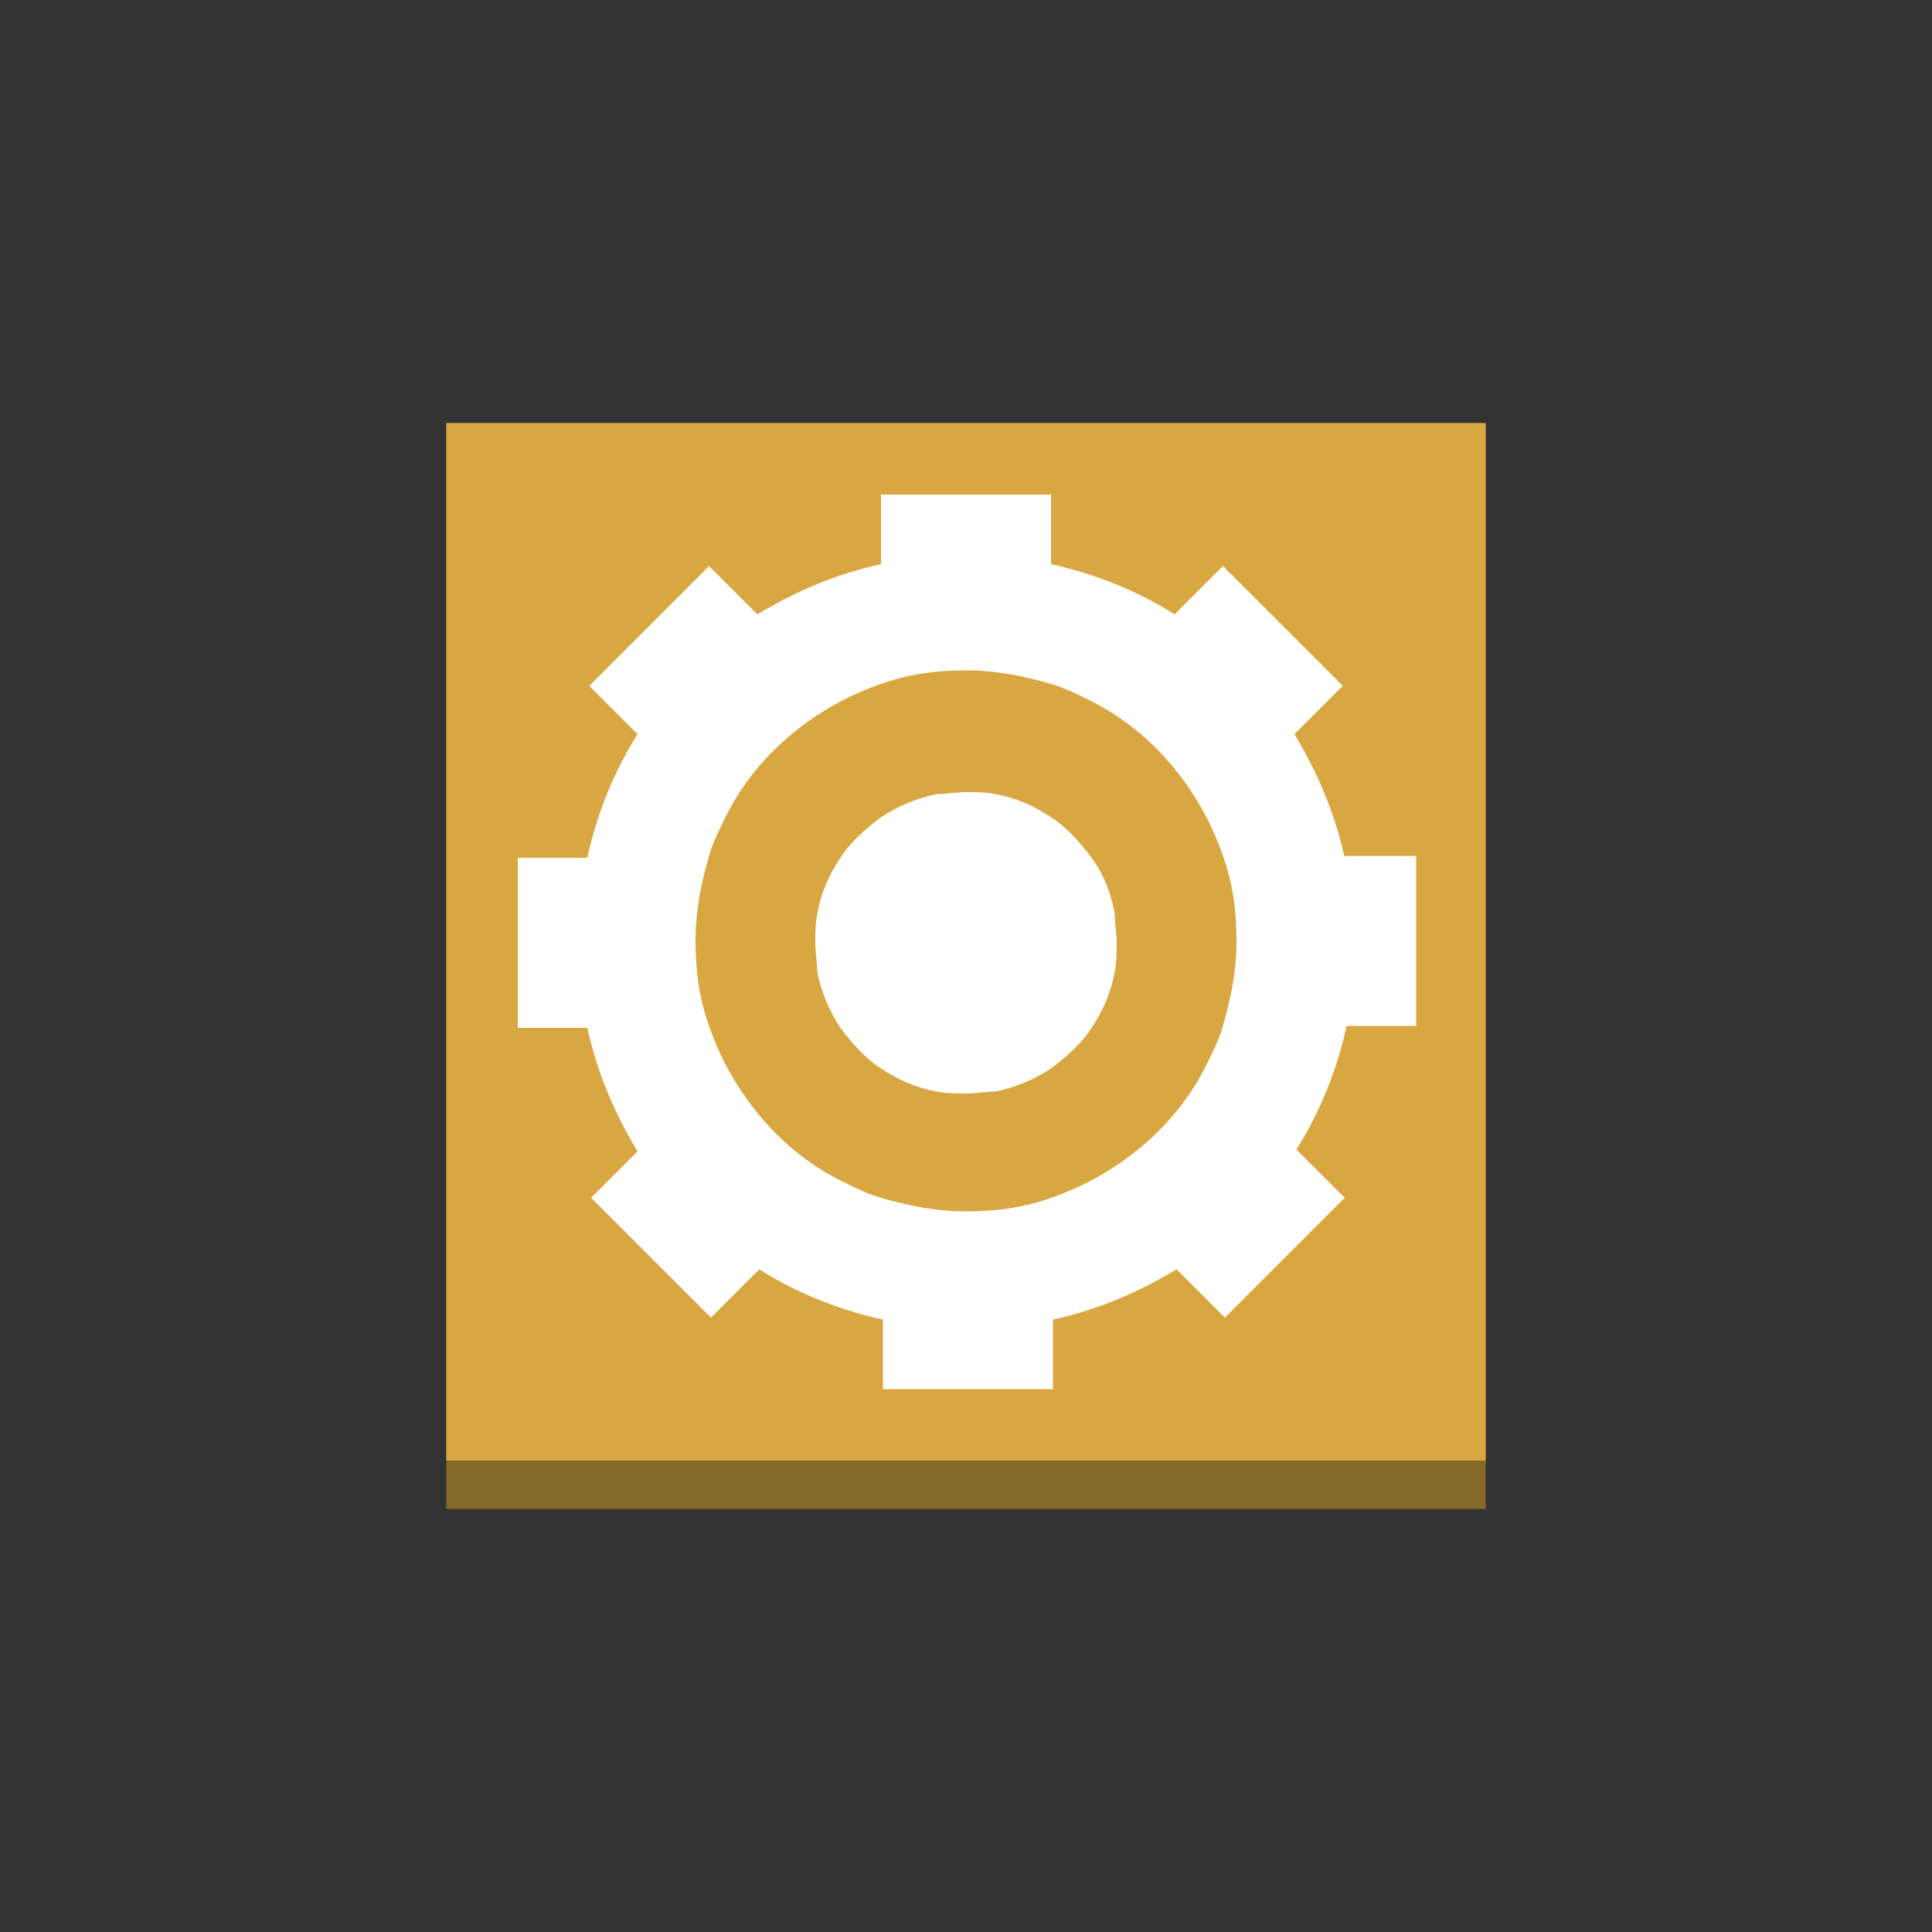 <?xml version="1.0" encoding="utf-8"?>
<!-- Generator: Adobe Illustrator 19.1.0, SVG Export Plug-In . SVG Version: 6.00 Build 0)  -->
<svg version="1.1" xmlns="http://www.w3.org/2000/svg" xmlns:xlink="http://www.w3.org/1999/xlink" x="0px" y="0px" width="100px"
	 height="100px" viewBox="0 0 100 100" style="enable-background:new 0 0 100 100;" xml:space="preserve">
<rect x="0" y="0" width="100" height="100" fill="#333333" stroke="none"/>
<style type="text/css">
	.st0{fill:#876929;}
	.st1{fill:#624A1E;}
	.st2{fill:#FAD791;}
	.st3{fill:#D9A741;}
	.st4{enable-background:new    ;}
	.st5{fill:#FFFFFF;}
	.st6{clip-path:url(#SVGID_2_);enable-background:new    ;}
	.st7{clip-path:url(#SVGID_4_);enable-background:new    ;}
	.st8{clip-path:url(#SVGID_6_);enable-background:new    ;}
</style>
<g id="Layer_1">
	<g>
		<rect x="23.1" y="21.9" class="st0" width="53.8" height="56.2"/>
	</g>
	<g>
		<rect x="23.1" y="21.9" class="st3" width="53.8" height="53.7"/>
	</g>
	<g>
		<path class="st5" d="M69.6,44.4c-0.5-2.3-1.4-4.4-2.6-6.4l2.5-2.5l-6.2-6.2l-2.5,2.5c-1.9-1.2-4.1-2.1-6.4-2.6v-3.6h-8.8v3.6
			c-2.3,0.5-4.4,1.4-6.4,2.6l-2.5-2.5l-6.2,6.2l2.5,2.5c-1.2,1.9-2.1,4.1-2.6,6.4h-3.6v8.8h3.6c0.5,2.3,1.4,4.4,2.6,6.4L30.6,62
			l6.2,6.2l2.5-2.5c1.9,1.2,4.1,2.1,6.4,2.6v3.6h8.8v-3.6c2.3-0.5,4.4-1.4,6.4-2.6l2.5,2.5l6.2-6.2l-2.5-2.5
			c1.2-1.9,2.1-4.1,2.6-6.4h3.6v-8.8H69.6z M62.5,55c-1.3,2.7-3.5,4.8-6.2,6.2c-0.6,0.3-1.3,0.6-1.9,0.8c-1.4,0.5-2.8,0.7-4.4,0.7
			s-3-0.3-4.4-0.7c-0.7-0.2-1.3-0.5-1.9-0.8c-2.7-1.3-4.8-3.5-6.2-6.2c-0.3-0.6-0.6-1.3-0.8-1.9c-0.5-1.4-0.7-2.8-0.7-4.4
			s0.3-3,0.7-4.4c0.2-0.7,0.5-1.3,0.8-1.9c1.3-2.7,3.5-4.8,6.2-6.2c0.6-0.3,1.3-0.6,1.9-0.8c1.4-0.5,2.8-0.7,4.4-0.7s3,0.3,4.4,0.7
			c0.7,0.2,1.3,0.5,1.9,0.8c2.7,1.3,4.8,3.5,6.2,6.2c0.3,0.6,0.6,1.3,0.8,1.9c0.5,1.4,0.7,2.8,0.7,4.4s-0.3,3-0.7,4.4
			C63.1,53.8,62.8,54.4,62.5,55z"/>
		<path class="st5" d="M56.5,44.4c-0.6-0.8-1.3-1.6-2.1-2.1c-0.9-0.6-1.8-1-2.9-1.2c-0.5-0.1-1-0.1-1.5-0.1s-1,0.1-1.5,0.1
			c-1,0.2-2,0.6-2.9,1.2c-0.8,0.6-1.6,1.3-2.1,2.1c-0.6,0.9-1,1.8-1.2,2.9c-0.1,0.5-0.1,1-0.1,1.5s0.1,1,0.1,1.5
			c0.2,1,0.6,2,1.2,2.9c0.6,0.8,1.3,1.6,2.1,2.1c0.9,0.6,1.8,1,2.9,1.2c0.5,0.1,1,0.1,1.5,0.1s1-0.1,1.5-0.1c1-0.2,2-0.6,2.9-1.2
			c0.8-0.6,1.6-1.3,2.1-2.1c0.6-0.9,1-1.8,1.2-2.9c0.1-0.5,0.1-1,0.1-1.5s-0.1-1-0.1-1.5C57.5,46.2,57.1,45.2,56.5,44.4z"/>
	</g>
</g>
<g id="Layer_2">
</g>
</svg>
